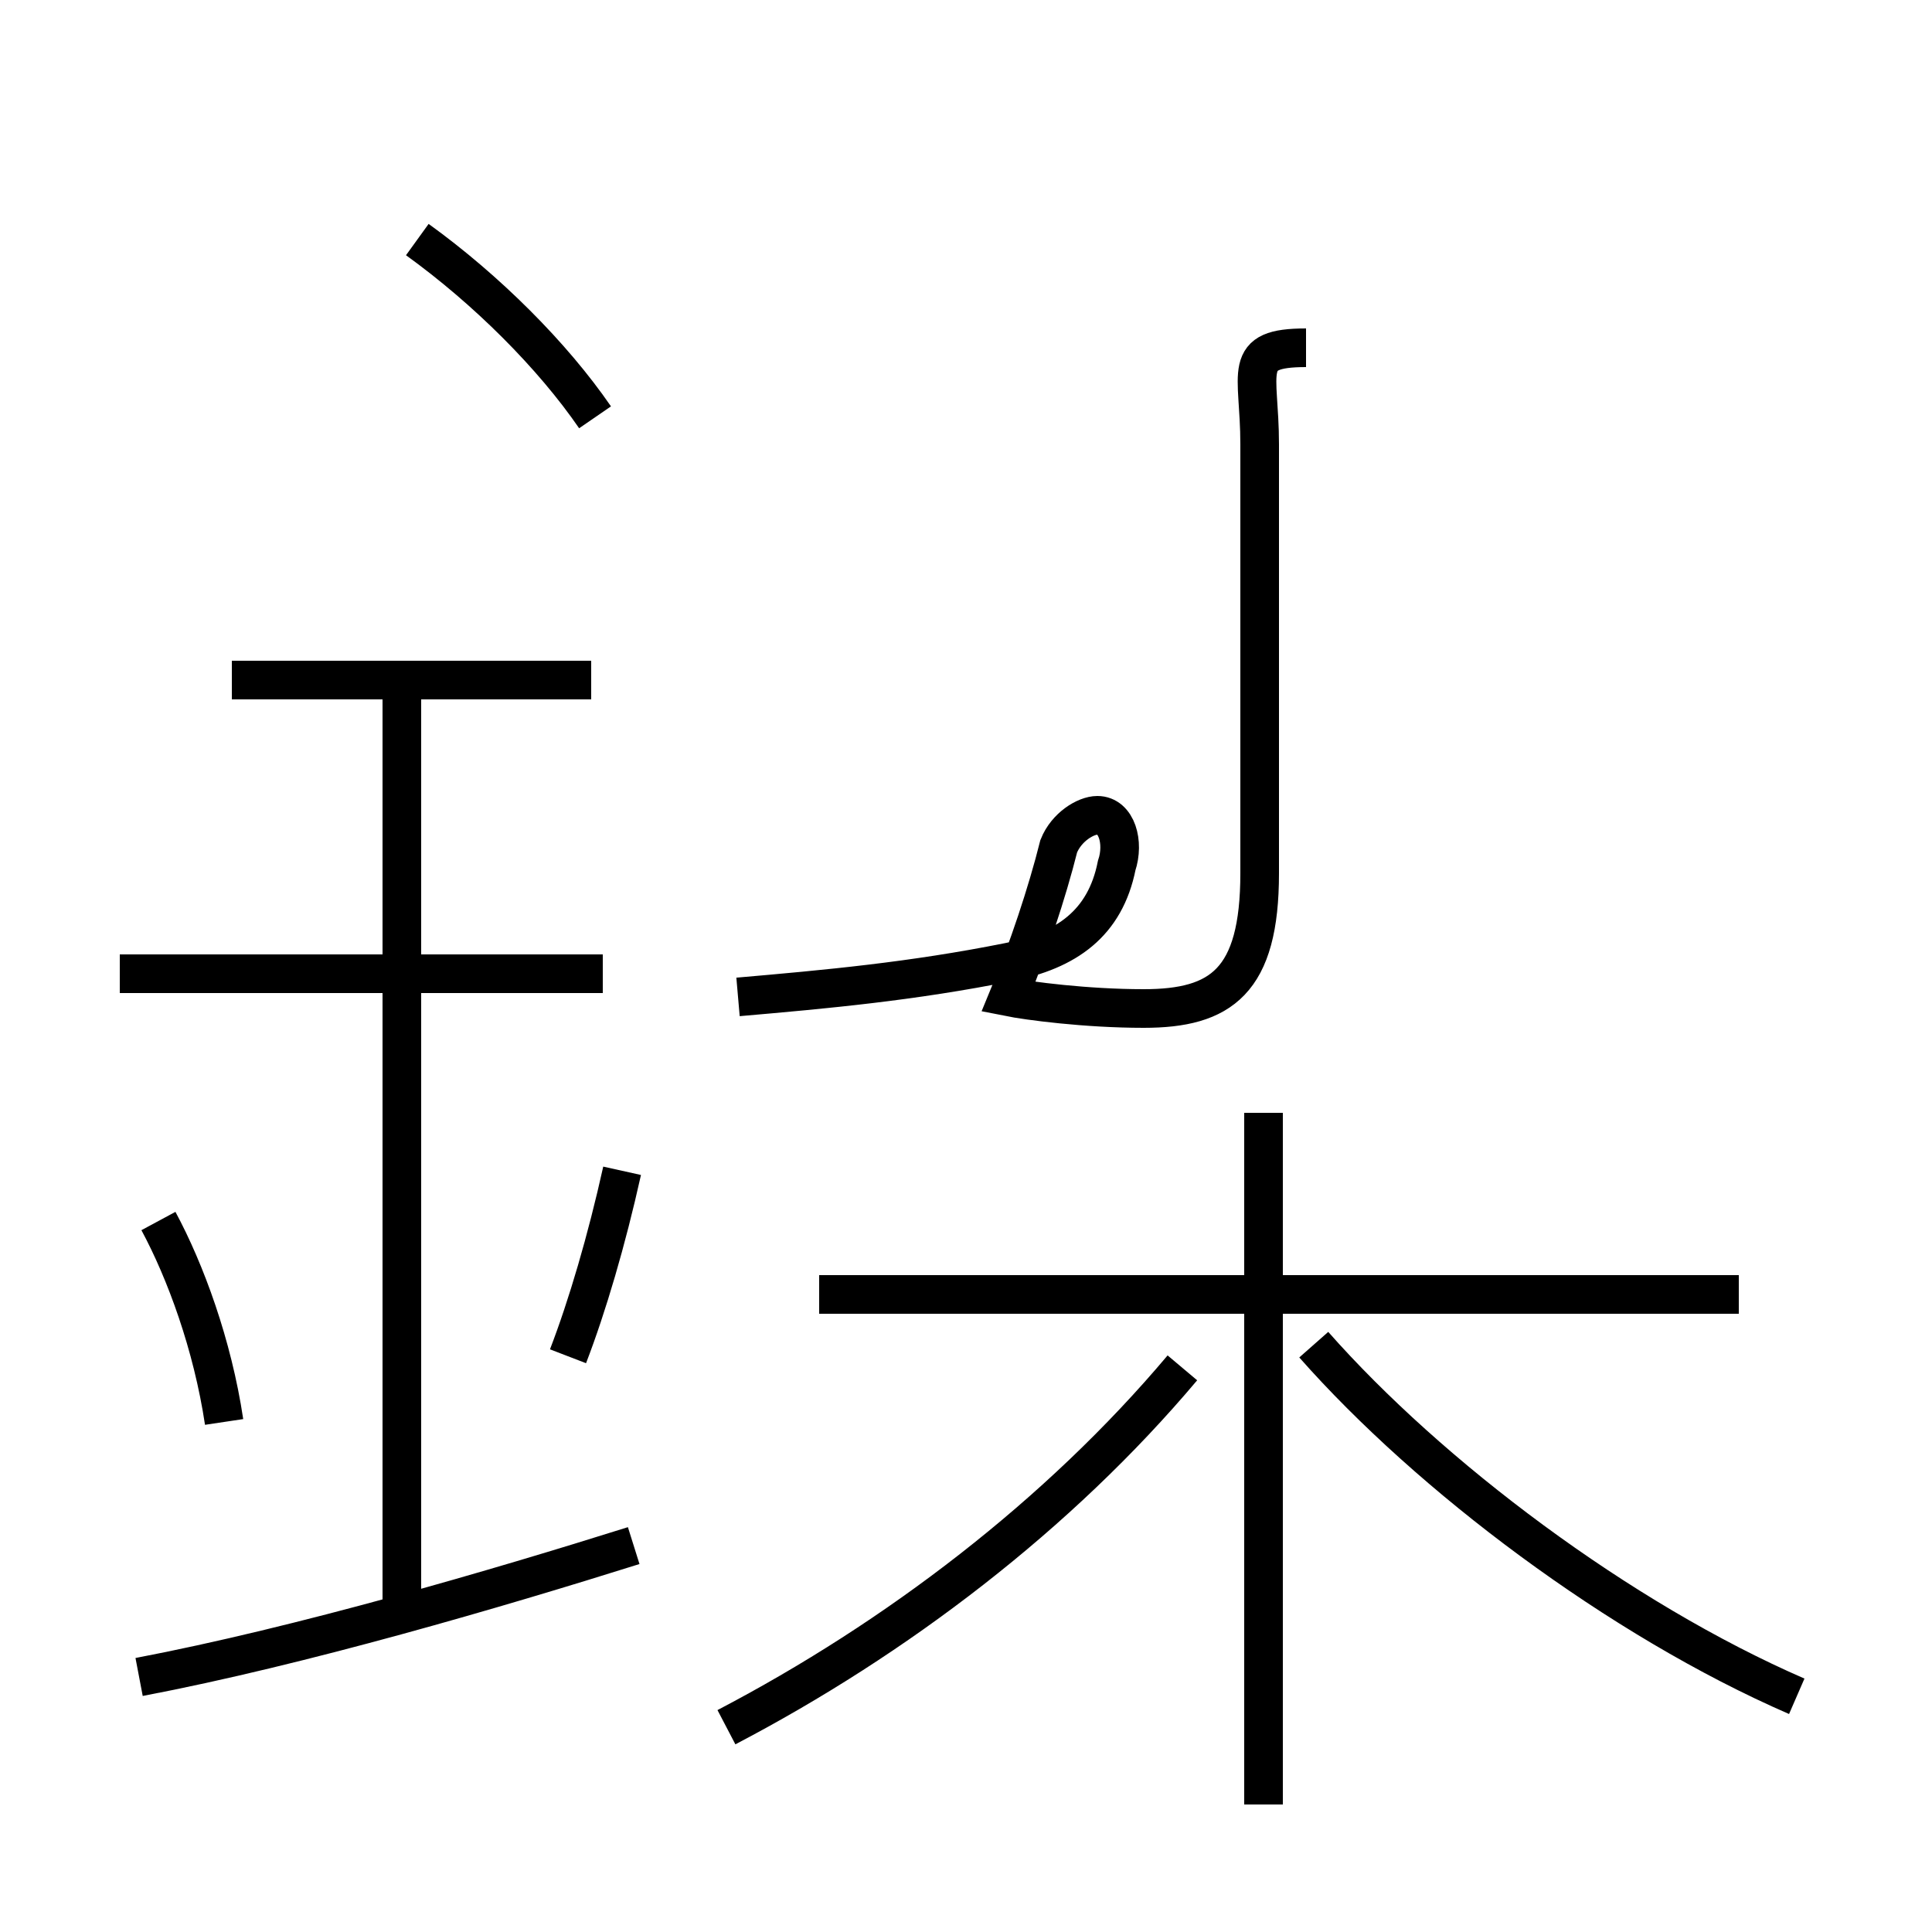 <?xml version='1.0' encoding='utf8'?>
<svg viewBox="0.0 -6.0 50.0 50.0" version="1.1" xmlns="http://www.w3.org/2000/svg">
<rect x="0.0" y="-6.0" width="50.0" height="50.0" fill="#808080" stroke="none"/>
<rect x="-1000" y="-1000" width="2000" height="2000" stroke="white" fill="white"/>
<g style="fill:white;stroke:#000000;  stroke-width:1">
<path d="M 18.8 0.7 C 23.2 -1.6 27.4 -4.8 30.6 -8.6 M 3.6 -0.6 C 7.8 -1.4 12.9 -2.9 16.4 -4.0 M 5.8 -7.2 C 5.5 -9.2 4.8 -11.1 4.1 -12.4 M 10.4 -2.5 L 10.4 -26.5 M 14.7 -8.9 C 15.2 -10.2 15.7 -11.9 16.1 -13.7 M 15.6 -18.8 L 3.1 -18.8 M 15.3 -26.4 L 6.0 -26.4 M 32.7 2.7 L 32.7 -15.2 M 45.0 -10.5 L 21.2 -10.5 M 15.4 -33.2 C 14.3 -34.8 12.6 -36.5 10.8 -37.8 M 46.5 -0.1 C 41.9 -2.1 37.0 -5.8 34.0 -9.2 M 19.1 -18.2 C 21.4 -18.4 23.6 -18.6 26.1 -19.1 C 27.6 -19.4 28.6 -20.1 28.9 -21.6 C 29.1 -22.2 28.9 -22.9 28.4 -22.9 C 28.1 -22.9 27.6 -22.6 27.4 -22.1 C 27.1 -20.9 26.6 -19.4 26.1 -18.2 C 26.6 -18.1 28.1 -17.9 29.6 -17.9 C 31.6 -17.9 32.6 -18.6 32.6 -21.4 L 32.6 -32.5 C 32.6 -34.4 32.1 -35.0 33.8 -35.0 L " transform="translate(0.0, 38.0)" />
</g>
</svg>